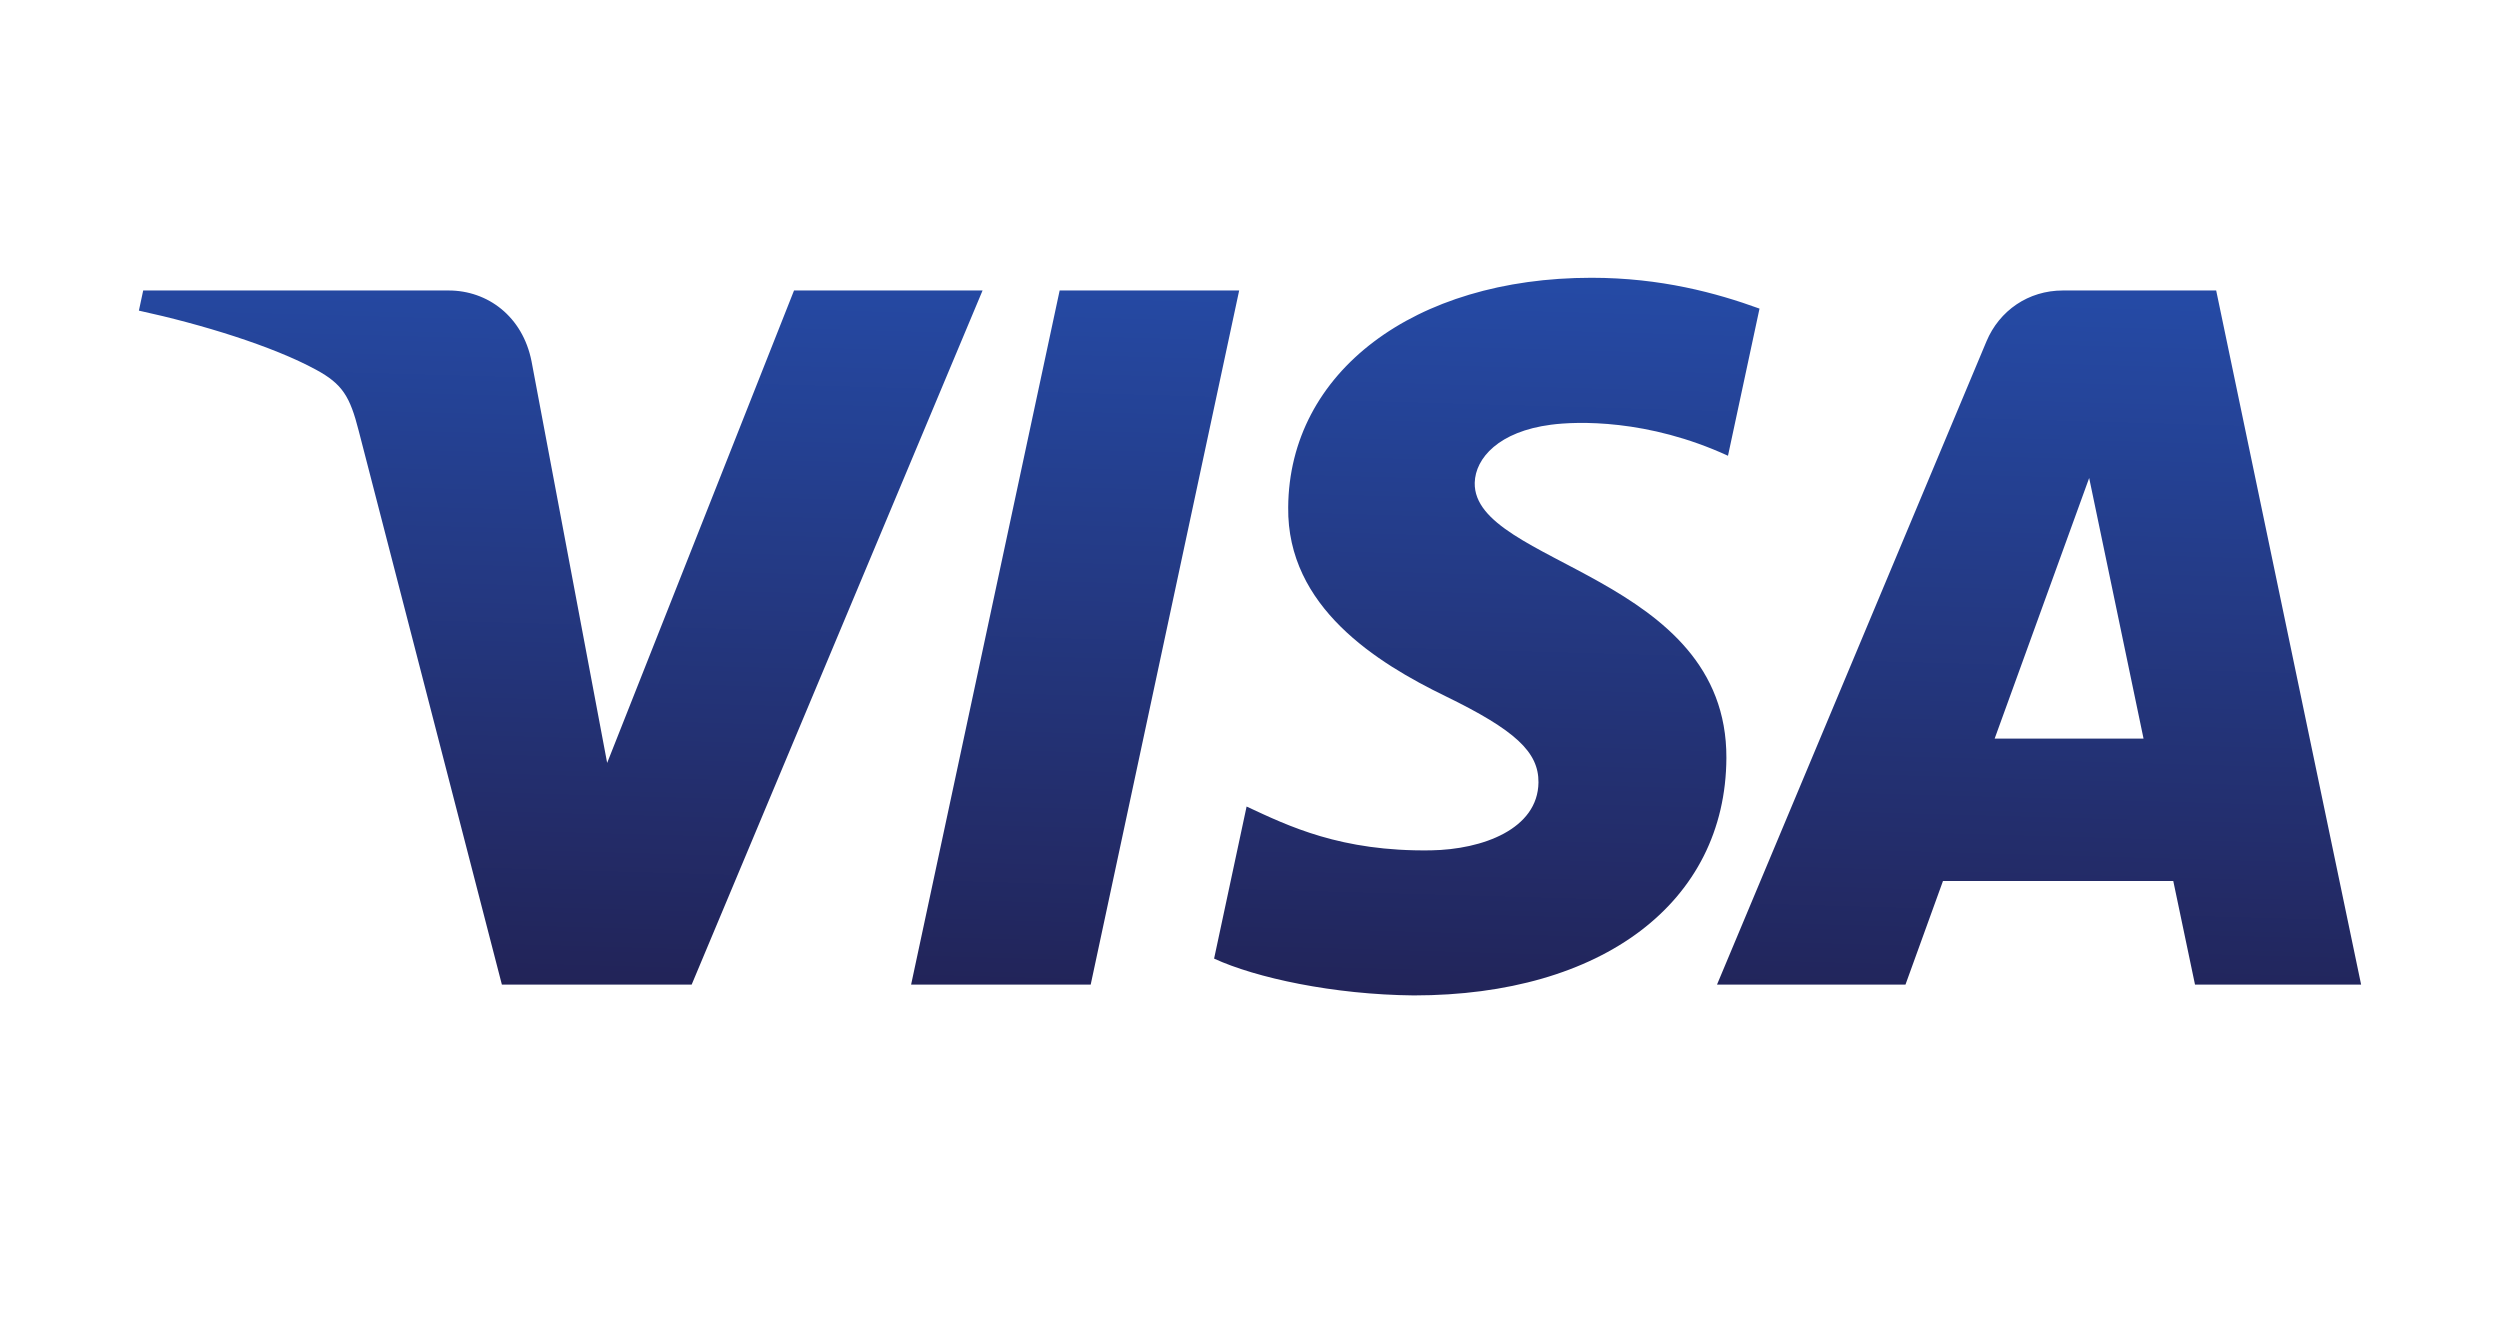 <svg width="36" height="19" viewBox="0 0 36 19" fill="none" xmlns="http://www.w3.org/2000/svg">
<path d="M18.55 7.304C18.531 8.743 19.832 9.547 20.813 10.024C21.82 10.514 22.158 10.829 22.154 11.267C22.146 11.938 21.351 12.233 20.606 12.245C19.307 12.265 18.552 11.894 17.951 11.614L17.483 13.804C18.085 14.081 19.201 14.323 20.358 14.334C23.074 14.334 24.85 12.993 24.86 10.915C24.87 8.277 21.211 8.131 21.236 6.952C21.245 6.595 21.586 6.213 22.334 6.116C22.704 6.067 23.725 6.03 24.883 6.563L25.337 4.444C24.715 4.218 23.914 4 22.918 4C20.362 4 18.564 5.359 18.55 7.304ZM29.705 4.183C29.209 4.183 28.791 4.472 28.605 4.916L24.725 14.178H27.439L27.979 12.686H31.295L31.608 14.178H34L31.913 4.183H29.705ZM30.084 6.883L30.867 10.636H28.723L30.084 6.883ZM15.259 4.183L13.12 14.178H15.706L17.844 4.183H15.259M11.434 4.183L8.743 10.986L7.654 5.202C7.526 4.556 7.022 4.183 6.461 4.183H2.062L2 4.473C2.903 4.669 3.929 4.985 4.551 5.324C4.932 5.53 5.04 5.711 5.165 6.202L7.227 14.178H9.96L14.149 4.183L11.434 4.183Z" fill="url(#paint0_linear_1139_646319)"/>
<defs>
<linearGradient id="paint0_linear_1139_646319" x1="16.712" y1="14.541" x2="17.011" y2="3.929" gradientUnits="userSpaceOnUse">
<stop stop-color="#222357"/>
<stop offset="1" stop-color="#254AA5"/>
</linearGradient>
</defs>
</svg>
